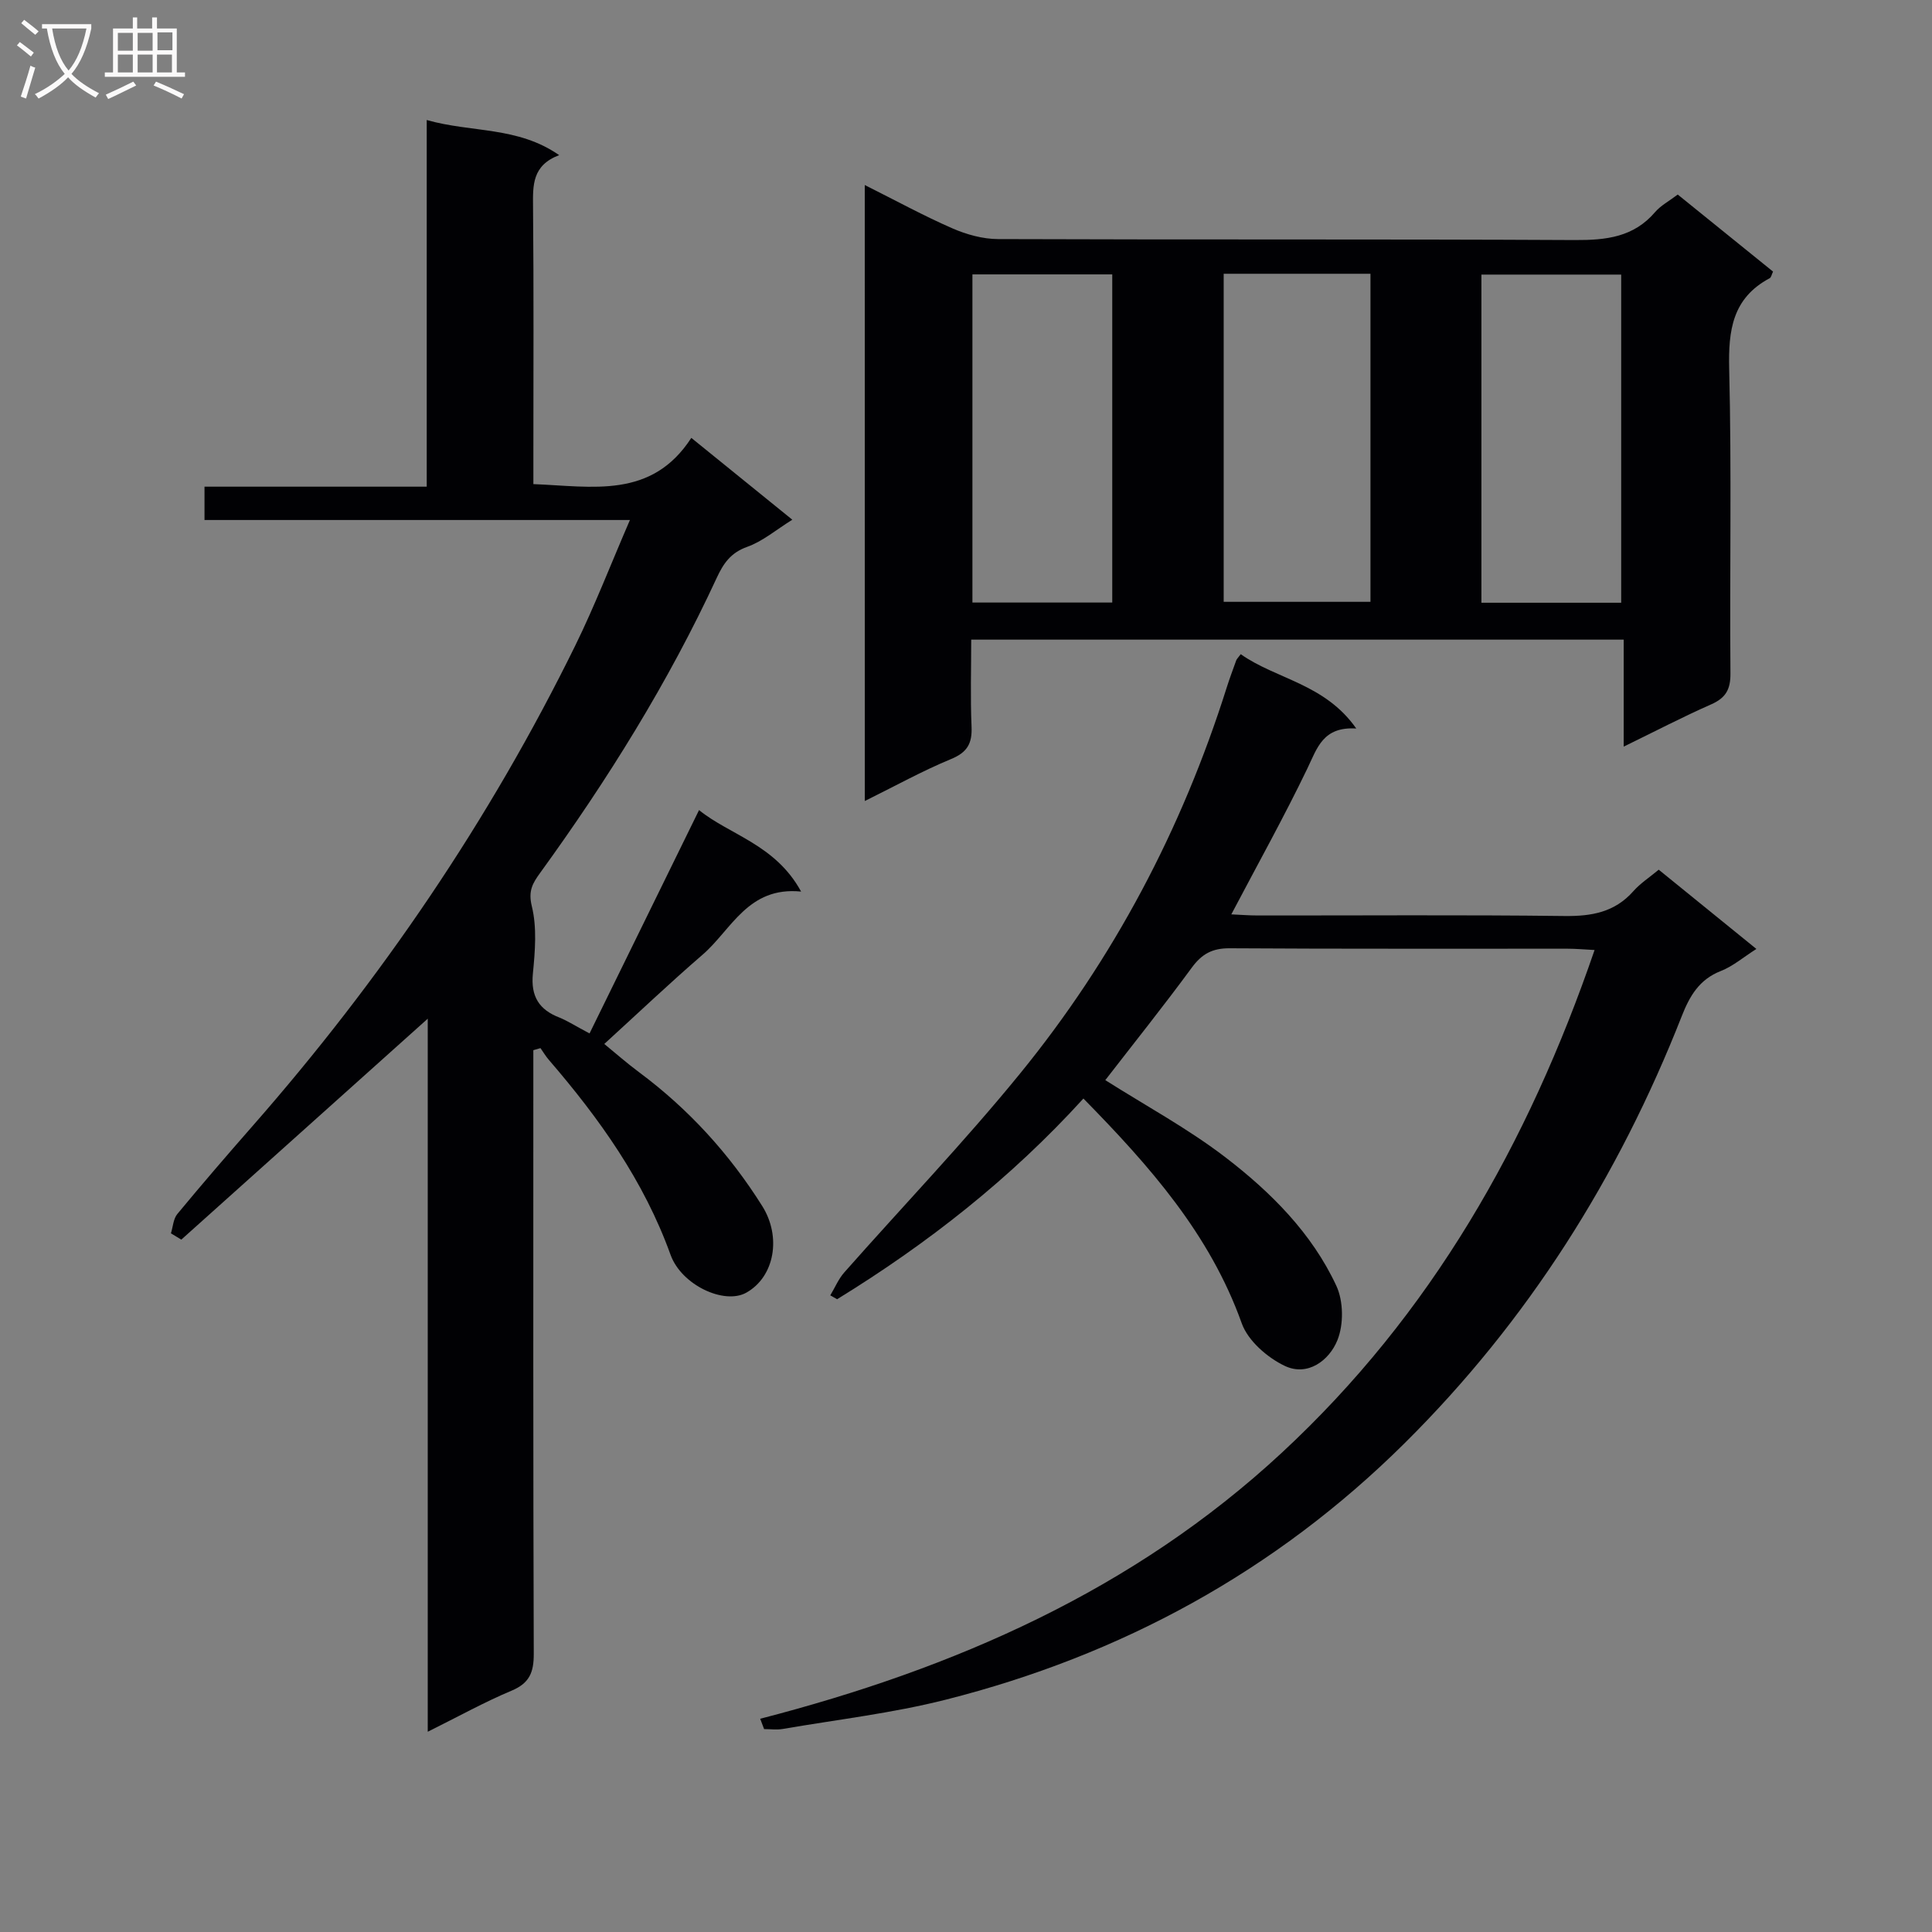 <svg enable-background="new 0 0 400 400" viewBox="0 0 400 400" xmlns="http://www.w3.org/2000/svg"><rect x="0" y="0" width="400" height="400" fill="#808080" stroke="none"/><g fill="#010104"><path d="m122.06 213.96c7.57-15.45 14.99-30.58 22.67-46.24 6.31 5.13 15.83 7.13 21.13 16.87-11.01-1.1-14.39 7.88-20.41 13.08-6.79 5.86-13.29 12.04-20.34 18.47 2.36 1.93 4.68 3.98 7.16 5.82 10.28 7.64 18.74 16.91 25.55 27.75 3.99 6.35 2.57 14.62-3.3 17.92-4.56 2.56-13.43-1.56-15.69-7.84-5.51-15.3-14.72-28.2-25.2-40.36-.65-.75-1.16-1.62-1.73-2.43-.49.14-.99.29-1.48.43v5.49c0 39.83-.05 79.66.09 119.49.01 3.82-.88 6.07-4.58 7.62-5.63 2.36-10.99 5.34-17.37 8.51 0-49.89 0-98.9 0-147.63-17.17 15.4-34.1 30.57-51.02 45.74-.72-.43-1.44-.86-2.15-1.3.42-1.35.49-2.99 1.32-4 5.09-6.15 10.31-12.21 15.58-18.22 26.58-30.3 49.08-63.35 66.85-99.55 4.01-8.18 7.3-16.72 11.28-25.92-29.73 0-58.75 0-88.08 0 0-2.58 0-4.48 0-6.9h46.01c0-25.37 0-50.25 0-75.91 9.35 2.65 18.8 1.28 27.42 7.27-5.61 2.12-5.45 6.25-5.41 10.66.16 17.16.07 34.33.07 51.49v5.96c12.22.47 24.46 3.14 32.7-9.57 7.14 5.79 13.71 11.11 20.91 16.94-3.33 2.07-6.13 4.48-9.37 5.63-3.4 1.21-4.91 3.46-6.27 6.39-10.03 21.67-22.6 41.83-36.59 61.13-1.55 2.14-2.48 3.72-1.7 6.89 1.08 4.4.67 9.3.22 13.92-.47 4.74 1.28 7.51 5.56 9.14 1.66.69 3.21 1.7 6.17 3.26z"/><path d="m179.04 38.31c6.6 3.3 12.25 6.4 18.15 8.97 2.93 1.28 6.29 2.21 9.46 2.22 39.81.15 79.63-.01 119.44.2 6.45.03 12.14-.59 16.59-5.8 1.16-1.35 2.85-2.24 4.68-3.62 6.57 5.31 13.12 10.61 19.73 15.95-.29.59-.38 1.21-.71 1.38-7.71 4.12-8.57 10.78-8.37 18.83.52 20.98.09 41.98.26 62.96.03 3.34-.96 5.09-3.99 6.43-5.89 2.6-11.61 5.58-18.11 8.75 0-7.71 0-14.75 0-22.15-45.1 0-89.66 0-135.09 0 0 5.88-.19 11.97.07 18.03.15 3.48-.89 5.31-4.26 6.7-5.93 2.45-11.58 5.59-17.84 8.68-.01-42.75-.01-84.66-.01-127.53zm74.31 18.37v67.92h30.39c0-22.82 0-45.23 0-67.92-10.17 0-20.1 0-30.39 0zm-23.07 68.07c0-22.88 0-45.29 0-67.94-9.85 0-19.39 0-28.95 0v67.94zm105.37.04c0-22.98 0-45.39 0-67.94-9.82 0-19.35 0-28.94 0v67.94z"/><path d="m157.39 355.85c40.2-10.39 77.29-26.58 108.01-55.09 30.88-28.65 50.96-63.92 64.74-104.07-2.13-.11-3.85-.27-5.57-.27-23.32-.02-46.65.06-69.97-.09-3.57-.02-5.74 1.14-7.83 3.98-5.88 8.01-12.1 15.78-17.93 23.32 8.28 5.25 17.07 10 24.9 16 9.38 7.2 17.87 15.68 22.94 26.59 1.48 3.18 1.53 8.02.21 11.27-1.69 4.18-6.16 7.56-10.9 5.3-3.61-1.72-7.61-5.2-8.9-8.81-6.59-18.45-19.01-32.51-32.78-46.54-15.09 16.58-32.26 30.04-50.99 41.55-.47-.27-.95-.53-1.42-.8.96-1.59 1.69-3.38 2.9-4.75 12.11-13.71 24.8-26.95 36.35-41.12 19.41-23.8 33.55-50.62 42.82-79.95.6-1.9 1.3-3.77 1.98-5.65.11-.29.37-.53.93-1.28 7.35 5.2 17.4 6.09 23.92 15.39-6.9-.43-8.08 4.03-10.12 8.27-4.82 10.02-10.24 19.74-15.75 30.21 2 .09 3.73.23 5.47.23 21.16.02 42.32-.15 63.47.11 5.64.07 10.43-.76 14.31-5.15 1.41-1.6 3.27-2.8 5.24-4.44 6.63 5.38 13.17 10.69 20.22 16.41-2.71 1.72-4.86 3.59-7.37 4.57-4.47 1.75-6.45 5.19-8.08 9.34-13.12 33.38-31.87 63.12-57.41 88.45-26.73 26.5-58.65 43.87-94.97 53.07-11.05 2.8-22.47 4.12-33.73 6.06-1.26.22-2.58.03-3.88.03-.27-.68-.54-1.41-.81-2.14z"/></g><path d="m6.4 11.7c-1-.8-1.9-1.6-2.9-2.3l.6-.7c.9.7 1.9 1.4 2.9 2.2zm-2.1 8.3c.7-2.1 1.4-4.2 2-6.4.2.1.6.3 1 .4-.7 2.3-1.3 4.4-1.9 6.4zm3-12.8c-1.1-.9-2.1-1.7-2.9-2.4l.6-.7c1 .8 2 1.5 3 2.4zm1.4-1.3v-.9h10.2v.9c-.9 4.2-2.3 7.3-4.1 9.4 1.3 1.4 3.2 2.7 5.7 4-.2.2-.4.5-.7.9-2.5-1.4-4.4-2.7-5.7-4.2-1.4 1.5-3.5 3-6.1 4.4 0 0 0 0-.1-.1-.3-.4-.5-.7-.7-.8 2.7-1.3 4.7-2.8 6.2-4.2-1.8-2.2-3-5.3-3.7-9.4zm9.2 0h-7.1c.6 3.8 1.7 6.7 3.4 8.7 1.7-2 2.9-4.8 3.7-8.7z" fill="#fbfafa"/><path d="m31.6 3.6h.9v2.3h4.1v9.1h1.7v.9h-16.6v-.9h1.7v-9.1h4.1v-2.3h.9v2.3h3.1v-2.3zm-4 13.3.6.8c-1.9.9-3.8 1.9-5.8 2.8-.2-.3-.3-.6-.5-.9 2-.9 3.9-1.8 5.7-2.7zm-3.2-10.1v3.7h3.1v-3.7zm0 4.5v3.7h3.1v-3.7zm4.1-4.5v3.7h3.1v-3.7zm0 4.5v3.7h3.1v-3.7zm9.1 9.1c-2.1-1.1-4.1-2-5.8-2.7l.5-.8c2.2.9 4.1 1.8 5.8 2.6zm-1.9-13.7h-3.1v3.7h3.1v-3.6zm-3.2 4.6v3.7h3.1v-3.7z" fill="#fbfafa"/></svg>